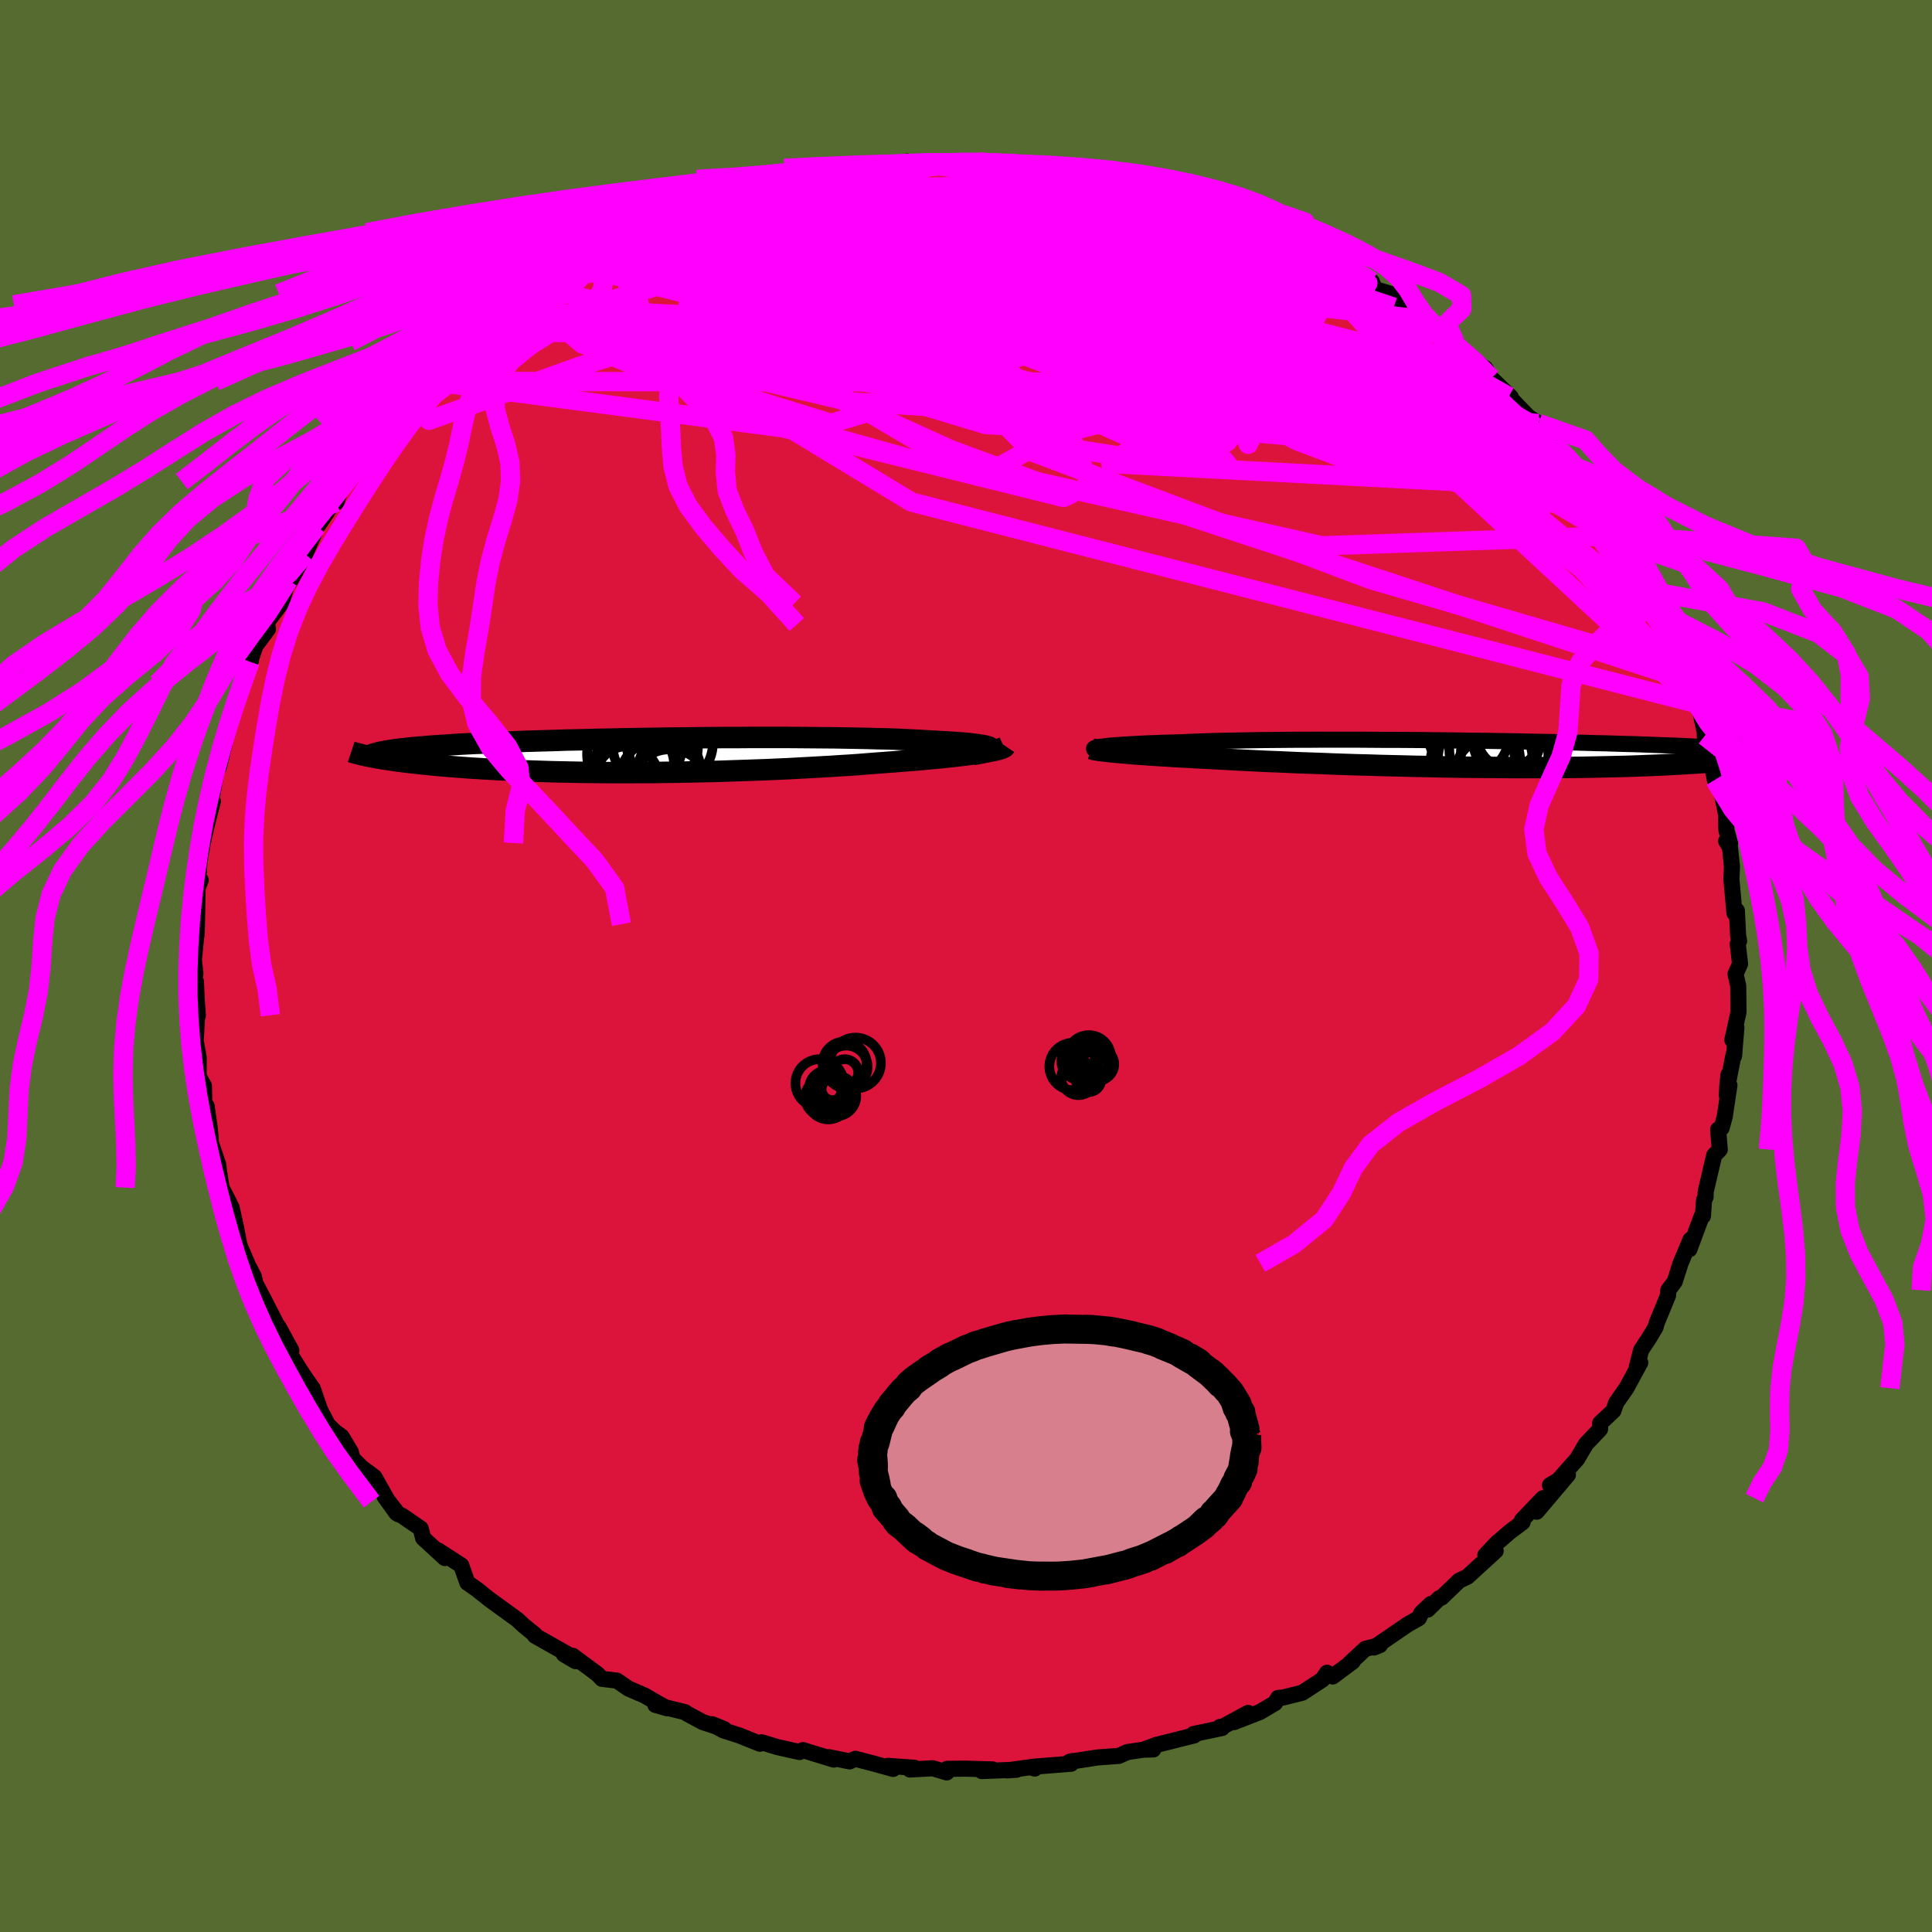 <svg xmlns="http://www.w3.org/2000/svg" width="500" height="500" viewBox="-100 -100 200 200"><defs><clipPath id="c"><path d="m36.14-.77-.08-.06-.14-.06-.18-.05-.23-.06-.28-.05-.32-.05-.36-.05-.41-.05-.46-.05-.49-.04-.54-.04-.58-.04-.61-.04-.65-.03-.69-.04-.65-.04-.71-.04-.77-.04-.82-.04-.88-.04-.92-.03-.98-.02-1.03-.03-1.07-.02-1.11-.02-1.14-.02-1.19-.01-1.21-.01-1.23-.01-1.27-.01h-3.88l-1.32.01H8.61l-1.33.01-1.32.01-1.32.02-1.32.01-1.3.02-1.3.02-1.27.02-1.26.02-1.24.03-1.21.02-1.19.03-1.16.03-1.14.02-1.1.04-1.08.03-1.04.03-1 .03-.98.04-.93.03-.91.04-.86.04-.84.04-.79.03-.77.04-.73.04-.69.04-.66.05-.64.04-.6.04-.58.04-.54.05-.52.04-.5.04-.46.05-.44.05-.41.04-.39.05-.36.05-.34.05-.31.05-.3.05-.27.05-.24.05-.23.05-.67.43.29.05.3.06.32.05.34.06.35.05.36.06.39.05.4.06.42.05.44.06.46.05.47.05.5.06.51.05.53.05.56.06.57.05.6.05.62.05.64.05.67.05.69.05.72.04.74.05.77.04.8.04.82.04.84.04.87.03.89.03.92.03.94.03.96.02.99.02 1.01.02 1.02.01 1.05.01 1.06.01h2.18l1.11-.01h1.12l1.14-.02 1.14-.01 1.15-.02 1.15-.03 1.16-.02 1.16-.03 1.16-.04 1.16-.04 1.16-.04 1.14-.04 1.14-.05 1.13-.05 1.12-.06 1.1-.06 1.09-.06 1.06-.06 1.05-.07 1.02-.06 1-.07.97-.08.94-.07.91-.07.84-.06.81-.07.8-.06.77-.06.75-.07.72-.07.7-.06.68-.07.64-.07.62-.07.59-.07.56-.07.52-.07.49-.07.46-.07"/></clipPath><clipPath id="b"><path d="m-38.26-.79.3-.04.32-.03.37-.03.4-.03.43-.03.47-.03.51-.03.54-.03.58-.03.6-.03.65-.02.67-.03.71-.02.74-.02.76-.02.73-.04.78-.03.83-.03.88-.03.93-.02.98-.02 1.02-.02 1.07-.02 1.1-.02 1.14-.01 1.18-.01 1.2-.01h1.24l1.25-.01h3.89l1.32.01 1.32.01h1.34l1.33.01 1.33.01 1.33.02 1.32.01 1.31.02 1.29.02 1.28.01 1.26.02 1.25.02 1.22.02 1.19.03 1.17.02 1.14.02 1.12.03 1.08.02 1.05.03 1.03.03.98.02.96.03.92.03.89.02.86.03.82.03.79.03.76.03.73.02.7.03.67.03.64.03.62.03.59.02.57.03.54.03.52.03.49.03.47.03.45.03.43.02.4.03.39.03.36.03.34.03.33.03.3.03.01.69-.3.05-.31.04-.32.04-.35.04-.36.04-.38.05-.4.04-.42.04-.43.04-.46.04-.48.04-.5.04-.52.04-.54.04-.56.04-.59.03-.61.04-.64.04-.66.03-.68.04-.72.03-.74.03-.77.03-.81.03-.83.03-.85.02-.89.02-.92.02-.95.02-.97.02-1 .01-1.03.01-1.05.01H3.74L2.57 1.4l-1.18-.01L.2 1.38l-1.21-.01-1.22-.02-1.23-.02-1.24-.03-1.24-.02-1.24-.03-1.24-.03-1.24-.03-1.24-.04-1.23-.03-1.22-.04-1.2-.04-1.19-.05-1.17-.04-1.15-.04-1.13-.05-1.1-.05-1.08-.04-1.04-.05-1.02-.05-.98-.05-.94-.05-.9-.05-.87-.05-.84-.04-.82-.04-.79-.05-.77-.04-.74-.04-.72-.05-.7-.04-.66-.04-.64-.05-.6-.04-.58-.04-.55-.04-.51-.05-.49-.04-.45-.04"/></clipPath><filter id="a"><feTurbulence baseFrequency=".05" numOctaves="3" result="noise" type="noise"/><feDisplacementMap in="SourceGraphic" in2="noise" scale="2"/></filter></defs><rect width="100%" height="100%" x="-100" y="-100" fill="#556B2F"/><path fill="#DC143C" stroke="#000" stroke-linejoin="round" stroke-width="1.667" d="M80.13-.21 79.66.83l.28 1.22.03 2.72-.64 2.89.42-1.29-.24 2.95-.05-.17-.67 3.45.14-1.35-.18 2.1.28-1-.49 3.26-.32 1.16-.36.16.17 2.07-.58.6-.88 3.77-.01.55-.16.32-.11 1.64-.14.04-1.26 3.4.11-.99-1.03 2.45-.6 1.88-.67.91-.02.52-1.18 2.87-.09.33-.02.1-.66 1.1-.85 1.29-.44 1.74.36-.46-1.44 2.65-1.07 1.53-.27.8-1.37 1.29-.01.61-.08.09-1.37 1.44-.93 1.57-1.95 2.2-.86.51 1.86-1.08-3.23 3.82.65-1.4-2.18 2.28.07.21-1.32.99-1.39 1.2-1.15 1.22 1.07-.44-2.92 2.67-.86.41-1.82 1.75-.24.07-1.2 1.18.32-.58-.98.93-.25.53-1.17.66-3.47 2.38.61-.25-1.52.39-1.58 1.47.28-.15-2.07 1.54-.59-.39-.47.71-2.09 1.36-2 .5-.51.04-.31.53-1.55.92-2.69 1.05 1.45-.95-2.63 1.43-.28.02.22.11-2.97.63.08.14-3.95.99-1.31.49 1.03-.03-.91.01-1.76.26-.9.4-2.19.16-2.91.45.29-.08-.13.28-4.01.32.24.18-.46-.14-2.4.33 1-.07-3.62.14 1.13-.17-2.82-.08-1.89.02-.04.37-1.45-.43-2.37.13.47-.18-2.75-.2.54.32-1.72-.48-2.18-.57-.6.27-2.14-.44.5.25-3.2-.98-.34.2-2.28-.51-1.65-.5-.18.15-2.14-.86-1.66-.53-1.14-.63 1.25.51-2.22-.73-1.62-.87-.22-.16-3.07-.75 1.22.35-.94-.51-1.37-.8-1.69-.73-1.19-.82-1.56-.19-.45-.48-2.58-1.91.29.56-1.2-.71.32-.05-3.31-1.87-.03-.13-1.11-.9-.7-.65-.87-.63-2.05-1.49-1.25-1-.99-.69-.01-.03-.62-1.76-2.39-1.55.69.79-2.25-2.07-.25-.99-1.92-1.32-.59-.28-1.23-1.72 1.42 1.84-1.04-1.3-1.43-2.55-1.32-.98-.95-.94-.17-.67-.96-1.6-.67-.48-.75-.73-1.25-2.41.47.94-.78-2.28-.9-1.29-.55-.84-1.46-2.34.69.51-1.27-2.33-.26-.37-1.31-2.56-.84-1.59.09.57-.28-1.34-.61-1.17-.88-2.07-.14-.64.11.56-.32-1.72-.48-2.16-1.04-2.03-.35-2.32.08.57-.06-.6-.89-2.64.11-.03-.11-1.16-.32-2.26-.23-.19-.05-1.91-.55-.97.01-1.93-.31-1.76.13-2.28.09-.36-.11-1.58-.09-1.92-.17.2.12-1.08-.16-1.3.3-3.09-.04.58.06-1.24.06-3.73.33-.83-.29.27.25-3.23-.12 1.3.37-2.18.4-1.8.64-2.52-.41 1.33.61-3.41.19-1.01.25-.45.66-2.75-.57 2.2.91-3.55.2-.57.39-1.81.72-2.22.12.06.88-2.38-.09.12.55-1.65 1.3-1.74-.16-1.02-.13.55 1.66-2.18.74-2.4.32-1.17-.17 1.33 1.59-2.86.91-2.07.29-.8.23-.24 1.75-2.65.05.4.4-1.17.84-.99 1.48-2.45.46.23-.27.31 1.56-2.06 2.06-2.6-.2.19-.21.28 2.59-2.47-.75-.22.63.33 1.15-1.91 2.29-1.21-.29-.7.48-.15 1.97-1.42.47-.63 2.56-1.77-.5.68 1.52-1.26 1.52-1.46.61-.33 1.81-1.14-.89.31.56-.51 2.86-1.47 1.34-.66-.42-.07 2.62-1.59-.52.31 1.71-1.55 1.41-.25 1.51-.53.74-.5 1.43-.5 1.66-.35.93-.7 1.25-.35 2.05-.73.13-.02.99-.35 1.87-.7.51-.17 3.11-1.14-1.73.66 4.32-.96.18.25 1.44-.24-.03-.47.37.05 2.99-.43-.39-.04 1.09-.07 3.79-.6.21.21 1.17-.2 1.94.11 1.96.08 1.08-.19 1 .02.01-.07 2.69.27.98.06 1.73.16-1.53-.24 1.91.24 1.51-.18 1.22.27 2.29.26 1.27.11.59.4 2.03.61-.13-.5.92.48 2.05.52 2.02.43-.15-.09 3.55.98.86.35-2.54-.47 4.92 1.35-.26-.36.51.92 2.7.53-.2.15 2.44.73h-.18l1.34.87 2.83 1.14-.29.29 1.25.72.93.55-.65-.46 2.6 1.71 1.54.66.34.79 1.79.54-.62.11 1.98 1.27.99.92 1.23.29-.24.03 3.13 2.27-.5-.41 1.1 1 2.23 1.99.33.18.62 1.04 2.01 1.94-.2-.05 2.02 2.09 1.06.7-.29.35 1.1 1.34.77.39 1.56 2.21.14-.35-.33-.17 1.9 2.8.14.16.53.76 1.33 1.48 1.33 2.63.03.02.18.51.54.89 1.26 2.18-.6-1.02 1.81 3.16 1.18 1.8-.56.29.75.55 1 2.17.37.63.59 1.03.18 1.74.47 1.04.36.02.64 2.38.41 1.08.2.91.37 1.78-.16-.42.57 2.18.48 2.37.51.35.66 3.27.02 1.57.38 1.39-.4-.24.39.63.21 1.98-.03.83-.03.45.32 3.56.25-.25.13 2.57.1.56-.14.31.24 2.08-.47 1.04" filter="url(#a)"/><path fill="#fff" d="m-38.26-.79.3-.04.32-.03.37-.03.4-.03.43-.03.47-.03.51-.03.54-.03.58-.03.6-.03.65-.02.67-.03.71-.02.74-.02.76-.02.73-.04.78-.03.83-.03.88-.03.93-.02.98-.02 1.02-.02 1.07-.02 1.1-.02 1.14-.01 1.18-.01 1.2-.01h1.24l1.25-.01h3.89l1.32.01 1.32.01h1.34l1.33.01 1.33.01 1.33.02 1.32.01 1.31.02 1.29.02 1.28.01 1.26.02 1.25.02 1.22.02 1.19.03 1.17.02 1.14.02 1.12.03 1.08.02 1.05.03 1.03.03.98.02.96.03.92.03.89.02.86.03.82.03.79.03.76.03.73.02.7.03.67.03.64.03.62.03.59.02.57.03.54.03.52.03.49.03.47.03.45.03.43.02.4.03.39.03.36.03.34.03.33.03.3.03.01.69-.3.05-.31.04-.32.04-.35.04-.36.04-.38.05-.4.04-.42.04-.43.04-.46.04-.48.04-.5.04-.52.04-.54.04-.56.04-.59.03-.61.04-.64.04-.66.03-.68.04-.72.03-.74.03-.77.03-.81.03-.83.03-.85.02-.89.02-.92.02-.95.02-.97.02-1 .01-1.03.01-1.05.01H3.74L2.57 1.4l-1.18-.01L.2 1.38l-1.21-.01-1.22-.02-1.23-.02-1.24-.03-1.24-.02-1.24-.03-1.24-.03-1.24-.03-1.24-.04-1.23-.03-1.22-.04-1.2-.04-1.19-.05-1.17-.04-1.15-.04-1.13-.05-1.1-.05-1.08-.04-1.04-.05-1.02-.05-.98-.05-.94-.05-.9-.05-.87-.05-.84-.04-.82-.04-.79-.05-.77-.04-.74-.04-.72-.05-.7-.04-.66-.04-.64-.05-.6-.04-.58-.04-.55-.04-.51-.05-.49-.04-.45-.04" filter="url(#a)" transform="translate(52.57 -21.95)"/><path fill="#fff" d="m36.14-.77-.08-.06-.14-.06-.18-.05-.23-.06-.28-.05-.32-.05-.36-.05-.41-.05-.46-.05-.49-.04-.54-.04-.58-.04-.61-.04-.65-.03-.69-.04-.65-.04-.71-.04-.77-.04-.82-.04-.88-.04-.92-.03-.98-.02-1.03-.03-1.07-.02-1.11-.02-1.14-.02-1.19-.01-1.21-.01-1.23-.01-1.27-.01h-3.88l-1.32.01H8.61l-1.33.01-1.32.01-1.32.02-1.32.01-1.3.02-1.3.02-1.27.02-1.26.02-1.24.03-1.21.02-1.19.03-1.16.03-1.14.02-1.1.04-1.08.03-1.04.03-1 .03-.98.04-.93.03-.91.04-.86.04-.84.04-.79.03-.77.04-.73.04-.69.04-.66.05-.64.04-.6.04-.58.04-.54.05-.52.04-.5.04-.46.05-.44.05-.41.04-.39.05-.36.05-.34.05-.31.05-.3.05-.27.05-.24.05-.23.05-.67.43.29.05.3.06.32.05.34.06.35.05.36.06.39.05.4.06.42.05.44.06.46.05.47.05.5.06.51.05.53.05.56.06.57.05.6.05.62.05.64.05.67.05.69.05.72.04.74.05.77.04.8.04.82.04.84.04.87.03.89.03.92.03.94.03.96.02.99.02 1.01.02 1.02.01 1.05.01 1.06.01h2.18l1.11-.01h1.12l1.14-.02 1.14-.01 1.15-.02 1.15-.03 1.16-.02 1.16-.03 1.16-.04 1.16-.04 1.16-.04 1.14-.04 1.14-.05 1.13-.05 1.12-.06 1.1-.06 1.09-.06 1.06-.06 1.05-.07 1.02-.06 1-.07.97-.08.94-.07.91-.07.84-.06.81-.07.8-.06.77-.06.75-.07.72-.07.7-.06.68-.07.64-.07.62-.07.59-.07.56-.07.52-.07.49-.07.46-.07" filter="url(#a)" transform="translate(-33.6 -21.8)"/><g fill="none" stroke="#000" transform="translate(52.57 -21.95)"><path stroke-linejoin="round" stroke-width="1.667" d="m-39.26-.48-.05-.03-.01-.03.01-.03.05-.03.08-.03.11-.03.15-.04.19-.03.22-.03.25-.03.3-.04.32-.03.37-.03.4-.03.43-.03.47-.03.51-.03.54-.03.58-.03.6-.03.65-.02.67-.03.71-.02.74-.02.76-.02.73-.04.78-.03.83-.03.88-.03.93-.02.98-.02 1.02-.02 1.07-.02 1.1-.02 1.14-.01 1.18-.01 1.2-.01h1.24l1.25-.01h3.89l1.32.01 1.32.01h1.34l1.33.01 1.33.01 1.33.02 1.32.01 1.31.02 1.29.02 1.28.01 1.26.02 1.25.02 1.22.02 1.19.03 1.17.02 1.14.02 1.12.03 1.08.02 1.05.03 1.03.03.98.02.96.03.92.03.89.02.86.03.82.03.79.03.76.03.73.02.7.03.67.03.64.03.62.03.59.02.57.03.54.03.52.03.49.03.47.03.45.03.43.02.4.03.39.03.36.03.34.03.33.03.3.03.29.03.27.03.26.03.24.03.22.03.21.03.19.03.18.03.17.03.16.03" filter="url(#a)"/><path stroke-linejoin="round" stroke-width="2.222" d="m-39.62-.54.1.03.15.04.17.03.22.04.25.04.28.03.32.04.35.04.38.04.42.04.45.04.49.04.51.05.55.04.58.04.6.04.64.05.66.04.7.04.72.05.74.04.77.04.79.05.82.04.84.04.87.05.9.05.94.05.98.05 1.02.05 1.04.05 1.08.04 1.1.05 1.13.05 1.15.04 1.17.04 1.19.05 1.2.04 1.22.04 1.23.03 1.24.04 1.24.03 1.24.03 1.24.03 1.24.02 1.24.03 1.23.02 1.22.02 1.21.01 1.19.01 1.18.01 1.17.01h4.44l1.05-.01 1.03-.01 1-.01.97-.02.95-.02.92-.02.89-.02.85-.02.83-.03.81-.03.77-.03.74-.03.72-.03.68-.04.66-.03.64-.04.61-.04.59-.03.56-.04.54-.04.52-.04.5-.04.48-.04.46-.04.43-.04.42-.04.4-.04.38-.05.36-.04.35-.04.32-.04.31-.04.3-.05.28-.04.26-.04.25-.04.24-.04.22-.04.21-.04.19-.04.19-.04.17-.04.16-.04" filter="url(#a)"/><circle cx="3.18" cy=".051" r="4.532" clip-path="url(#b)" filter="url(#a)"/><circle cx=".1" cy="1.006" r="4.602" clip-path="url(#b)" filter="url(#a)"/><circle cx=".375" cy=".641" r="4.416" clip-path="url(#b)" filter="url(#a)"/><circle cx="1.18" cy=".596" r="4.904" clip-path="url(#b)" filter="url(#a)"/><circle cx="1.585" cy="1.896" r="3.48" clip-path="url(#b)" filter="url(#a)"/><circle cx="3.575" cy="-1.774" r="3.216" clip-path="url(#b)" filter="url(#a)"/><circle cx="1.885" cy="-.504" r="4.43" clip-path="url(#b)" filter="url(#a)"/><circle cx="-.02" cy=".731" r="4.28" clip-path="url(#b)" filter="url(#a)"/><circle cx="-.515" cy="-1.944" r="4.162" clip-path="url(#b)" filter="url(#a)"/><circle cx="3.385" cy="-1.299" r="3.46" clip-path="url(#b)" filter="url(#a)"/></g><g fill="none" stroke="#000" transform="translate(-33.6 -21.8)"><path stroke-linejoin="round" stroke-width="2.222" d="m34.32-.09.41-.07.35-.07.3-.07.26-.08.21-.06.16-.07.1-.07.06-.06.01-.07-.04-.06-.08-.06-.14-.06-.18-.05-.23-.06-.28-.05-.32-.05-.36-.05-.41-.05-.46-.05-.49-.04-.54-.04-.58-.04-.61-.04-.65-.03-.69-.04-.65-.04-.71-.04-.77-.04-.82-.04-.88-.04-.92-.03-.98-.02-1.03-.03-1.07-.02-1.11-.02-1.14-.02-1.19-.01-1.21-.01-1.23-.01-1.27-.01h-3.88l-1.32.01H8.61l-1.33.01-1.32.01-1.32.02-1.32.01-1.3.02-1.3.02-1.27.02-1.26.02-1.24.03-1.21.02-1.19.03-1.16.03-1.14.02-1.1.04-1.08.03-1.04.03-1 .03-.98.04-.93.03-.91.04-.86.04-.84.04-.79.03-.77.04-.73.04-.69.04-.66.05-.64.04-.6.04-.58.04-.54.05-.52.04-.5.04-.46.05-.44.05-.41.04-.39.05-.36.05-.34.05-.31.05-.3.05-.27.05-.24.05-.23.05-.2.06-.19.05-.17.05-.15.06-.13.06-.11.05-.1.06-.08.06-.06.05-.05.06" filter="url(#a)"/><path stroke-linejoin="round" stroke-width="2.222" d="m37.67-.97-.04.06-.08.07-.13.06-.18.07-.22.07-.26.07-.31.07-.34.07-.38.07-.42.07-.46.07-.49.07-.52.07-.56.07-.59.07-.62.07-.64.07-.68.07-.7.06-.72.07-.75.07-.77.06-.8.06-.81.07-.84.06-.91.07-.94.07-.97.08-1 .07-1.02.06-1.05.07-1.06.06-1.09.06-1.1.06-1.12.06-1.13.05-1.14.05-1.14.04-1.16.04-1.16.04-1.16.04-1.16.03-1.16.02-1.15.03-1.15.02-1.14.01-1.14.02H.19l-1.11.01H-3.1l-1.06-.01-1.05-.01-1.02-.01-1.01-.02-.99-.02-.96-.02-.94-.03-.92-.03-.89-.03-.87-.03-.84-.04-.82-.04-.8-.04-.77-.04-.74-.05-.72-.04-.69-.05-.67-.05-.64-.05-.62-.05-.6-.05-.57-.05-.56-.06-.53-.05-.51-.05-.5-.06-.47-.05-.46-.05-.44-.06-.42-.05-.4-.06-.39-.05-.36-.06-.35-.05-.34-.06-.32-.05-.3-.06-.29-.05-.27-.06-.26-.05-.24-.05-.23-.05-.22-.06-.2-.05-.19-.05-.18-.05-.17-.05-.15-.05" filter="url(#a)"/><circle cx="2.935" cy="3.567" r="4.198" clip-path="url(#c)" filter="url(#a)"/><circle cx="-.885" cy="-.108" r="4.74" clip-path="url(#c)" filter="url(#a)"/><circle cx="-1.5" cy="2.297" r="3.244" clip-path="url(#c)" filter="url(#a)"/><circle cx="2.24" cy="-.853" r="3.612" clip-path="url(#c)" filter="url(#a)"/><circle cx="-.66" cy="2.252" r="4.716" clip-path="url(#c)" filter="url(#a)"/><circle cx="-.66" cy="1.047" r="4.052" clip-path="url(#c)" filter="url(#a)"/><circle cx="2.88" cy="1.367" r="3.216" clip-path="url(#c)" filter="url(#a)"/><circle cx="2.035" cy="2.667" r="4.36" clip-path="url(#c)" filter="url(#a)"/><circle cx=".62" cy="-.813" r="3.564" clip-path="url(#c)" filter="url(#a)"/><circle cx="2.93" cy="-1.313" r="4.472" clip-path="url(#c)" filter="url(#a)"/></g><g fill="none" stroke="#F0F" stroke-linejoin="round" stroke-width="2"><path d="m1.24-83.25.87.08 1.59.26 1.65.33 1.63.38 1.71.44 1.92.5 2.13.56 2.29.63 2.36.68 2.36.71 2.29.72 2.2.73 2.12.71 2.05.7 1.97.69 1.87.65 1.74.6 1.56.53 1.32.45 1.05.34.69.18.14-.14m-18.1-8 2.38.71 1.23.47 1.1.45 1.26.51 1.37.55 1.39.57 1.34.56 1.24.52 1.13.48.98.44.83.39.62.3.34.18.01.01-.34-.17-.68-.33-.99-.47-1.33-.58-1.86-.77m33.59 27.27.61.9.44.99-.02.66-.54.21-1.01-.18-1.43-.49-1.87-.76-2.33-1.03-2.87-1.36-3.44-1.74-4.05-2.17-4.64-2.63-5.23-3.1-5.83-3.57-6.56-4.07-7.42-4.61-8.28-5.17" filter="url(#a)"/><path d="m-11-82.61 1.69-.18 1.89-.18 1.7-.11 1.57-.05 1.5-.02 1.37-.01 1.2-.01h1l.77.01.53.03.25.03-.09.03-.45.03-.82.03-1.19.05-1.59.08-2.05.13-2.52.16-3.05.18m21.34-.07.99.21.75.28.52.28.31.27.14.32-.07.38-.36.43-.73.46-1.2.5-1.69.53-2.21.56-2.7.62-3.19.68-3.7.74-4.23.82-4.82.87-5.49.95-6.21 1.03-6.89 1.1-7.25 1.01M70.67-38.82l.53 1.12-.02.49-.27.21-.55-.03-.93-.37-1.38-.75-1.84-1.2-2.33-1.67-2.82-2.16-3.33-2.66-3.89-3.2-4.52-3.79-5.22-4.43-5.97-5.08-6.75-5.75-7.51-6.45" filter="url(#a)"/><path d="m-5.91-83.07 1.57.01 2.17.3 2.46.48 2.64.63 2.84.8 3.08.94 3.28 1.05 3.43 1.13 3.52 1.18 3.58 1.2 3.65 1.21 3.73 1.22 3.77 1.22 3.71 1.22 3.52 1.19 3.24 1.09m-89.7-.24.79-.48.72-.51.7-.49.82-.53.88-.55.83-.5.68-.41.5-.28.29-.14.1.04-.12.23-.37.44-.65.67-.97.91-1.32 1.16-1.7 1.41-2.1 1.67-2.49 1.93-2.93 2.23-3.46 2.6m89.01-16.43 1.8.85 1.01.61.79.52.78.49.8.5.81.51.74.47.59.4.36.27.13.16-.11.02-.37-.12-.65-.26-.96-.42-1.3-.59-1.68-.78-2.06-.96-2.42-1.18-2.78-1.41-3.44-1.76" filter="url(#a)"/><path d="m-9.91-82.68 2.59-.33 1.73-.09 1.65-.01 1.7.01 1.67.02 1.54.01 1.36.01 1.18.02.97.02.74.03.49.02.24.01h-.01l-.3-.02-.7-.05-1.15-.06-1.57-.08m67.24 42.21.12.24.61 1.16.5 1.07.3.79.12.55-.02.36-.21.18-.39-.04-.61-.26-.82-.52-1.04-.79-1.28-1.08-1.54-1.38-1.81-1.72-2.11-2.08-2.4-2.43-2.68-2.79-2.92-3.13-3.19-3.53-3.53-4-4.04-4.59-4.72-5.32m-72.13-5.12 1.45-.49 1.75-.46 2.15-.45 2.49-.44 2.75-.43 2.95-.41 3.1-.38 3.22-.37 3.32-.34 3.42-.34 3.48-.32 3.48-.3 3.4-.26 3.23-.25 2.95-.24 2.59-.26 2.22-.33" filter="url(#a)"/><path d="m-30.65-76.92 1.39-.43 1.25-.49 1.2-.46 1.1-.4.97-.35.86-.29.72-.24.56-.16.34-.06.09.07-.24.22-.6.36-1 .52-1.41.68-1.8.85-2.21 1.03-2.68 1.24-3.31 1.49-4.02 1.79" filter="url(#a)"/><path d="m-24.76-79.05.68-.12 1.59-.28 2.18-.33 2.59-.3 2.88-.23 3.09-.16 3.24-.1 3.31-.06 3.3-.04 3.28-.03 3.28-.03 3.28-.01 3.18-.02 2.94-.04 2.66-.03m54.57 44.1L39.44-62.61l-6.63-4.03-6.14-.53-10.72-2.48-10.11-3.3-4.97-2.22.19-.38 2.6 1.44L6-71.2l.25 3.69-3.39 3.13-6.58.96-1.71-1.38 20.45-.31 47.53 12.89" filter="url(#a)"/><path d="m-2.8-83.16-20.59 8.04 7.54 3.06 17.54 1.4 14.45 1.3 8.06 1.5 3.5 1.63 1.21 1.66-.24 1.61L27-61.42l-2.68 1.54-2.61 1.62-1.56 1.61-.34 1.35.46.84 1.02.29 1.76-.22 2.29-.97 1.67-2.15.22-3.19.35-2.72 3.33-.82 6.25.02 21.82 8.41" filter="url(#a)"/><path d="m42-70.86-31.03-5.8-4.66-2.14-5.15.16-7.39 1.48-4.71 2.04 1.7 2.29 8.3 2.69 11.53 3.11 9.24 2.94 1.91 1.62-7.1-.73L1.9-66.33l-11.34-4.4-3.2-4.08 7.21-2.62 15.82.23 31.95 7.13" filter="url(#a)"/><path d="m75.65-27.17-81.3-20.86-19.57-11.86-.46-7.3 3.98-4.86 4.79-3.5 4.67-2.34 4.64-1 5.17.59 5.66 2.08 4.61 3.03.98 3.04-4.41 2.06-8.53.48-8.1-1.06-2.72-2.02 3.47-1.81 5.8.69L5.71-65.3l56.7 13.43" filter="url(#a)"/><path d="m-55.44-60.52 67.22.08 24.89 3.27 9.4 3.2.65-.83-3.92-4.12-5.52-5.11-5.62-4.18-5.5-2.24-5.99-.11-6.95 1.47-7.1 2.13-4.94 1.91-.12 1.21 5.68.52 9.43.09 8.64-.16 2.96-.43-5.84-.74-15.22-.96-22.37-1.16-22-1.16-9.28.86" filter="url(#a)"/><path d="m-19.88-80.77 47.89 16.29 4.66-1.23-6.54-2.35-6.84-.8-6.27-.64-7.04-1.19-8.35-1.3-8.92-.9-7.91-.44-5.27-.37-1.55-.61 2.36-.76 5.84-.39 8.64.6 10.63 1.9 11.4 2.88 10.32 2.96 6.93 2.04 1.52.77-5.03.04-12.11-.15-18.09-1.11-13.1-4 30.03-12.84" filter="url(#a)"/><path d="m-32.82-75.92 46.16 8.17 4.39-1.47-10.04-.73-15.51.79-13.95 1.22-8.05 1.02-.81 1.14 6.02 1.91 11.5 2.86 14.64 3.1 14.44 2.13 10.81.1 5.08-2.09-.4-3.5-3.53-3.52-3.43-2.24-.74-.32 2.51 1.07 3.05.41-2.93-3.27-16.44-7.49-29.83-4.14" filter="url(#a)"/><path d="m40.46-71.52-13.61 9.13-20.1-1.22-2.5-3.31 3.85-3.14-.53-2.26-7.54-.72-11.37.94-9.89 2.05-4.21 2.15 2.62 1.5 6.72.53 5.61-.39.05-1.27-5.65-2.2-6.56-3.01-1.33-3.19 8.39-2.66 27.64-3.89" filter="url(#a)"/><path d="m47.71-66.94 10.57 13.31 1.27 6.36-10.04-3.17-15.17-7.17-14.73-6.69-12.22-4.77-9.07-3.07-4.88-1.74.5-.36 5.69 1.32 8.16 2.88 6 3.29.19 1.75-3.76-1.31 1.56-2.93 17.35 2.65 38.53 22.56" filter="url(#a)"/><path d="m15.94-81.36-2.6 1.85-2.83 3.74 4.79 5.53 7.15 4.3 6.77 2.31 5.8 1.09 4.29.59 2.53.51.99.67-.79.62-3.97-.24-8.5-1.55-11.61-1.28-9.31 2.79 4.16 10.5 61.84 20.36" filter="url(#a)"/><path d="m-32.82-75.92-4.19 11.62L-12-58.4l26.41 1.59 16-1.77 5.7-3.08-.41-2.73-1.83-1.03.28 1.5 3.27 3.68 4.14 3.99 1.33 1.84-4.12-1.84-8.8-5.01-8.94-5.86-3.3-4.18 4.89-1.51 8.9.02 4.1-.64-8.18-4.88" filter="url(#a)"/><path d="m-32.82-75.92-1.36 7.95 10.77 8.88 9.44 2.92 5.83-1.74 6.66-3.22 9.47-2.61 10.69-1.43 8.69-.81 3.52-1.08-3.58-1.65-10.2-1.24-12.93 1.16-7.41 5.41L6.84-53.22l35.03 13.21 32.31 9.4" filter="url(#a)"/><path d="m62.22-52.39-49.58-4.3.28-4.41-3.36-4.82-9.29-4.7-8.5-3.64-4.51-1.74-.7.75 2.66 3.47L-4.15-66l10.88 6.75 12.48 5.52 7.92 1.86-2.76-3.32-12.83-7.69-11.1-8.39 8.5-4.29 31.52 4.04" filter="url(#a)"/><path d="m-39.55-72.31 34.73-3.91 6.79.76 5.86 2.44L15-71.93l5.3-.16 2.12.18-.82 1.48-3.43 2.29-5.99 1.72-8.28.03-9.24-1.64-6.9-1.65.22.9 9.68 5.08 7.65 6-48.64-12.41" filter="url(#a)"/><path d="m-11-82.61.5 19.98 26.17 4.89 16.95.14 4.31.66-6.65 1.02-12.95.02-12.72-1.43-7.28-2.23-.37-2.24 4.21-1.91 4.68-1.77 1.77-1.85-2.17-1.82-4.91-1.31-5.49-.34-4.59.75-3.47 1.46-2.91 1.51-2.8.92-3.28-.15-4.97-1.8-4.2-4.59 6.41-6.35" filter="url(#a)"/><path d="m36.62-74.33 13.74 17.3 1.76 3.06-.4-.15-5.64-2.97-11.38-4.49-14.01-4.29L8.65-68.9l-6.42-1.38.66.16 6.78 1.26 10.24 1.69 10.35 1.44 7.58.82 3.24.4-1.34.65-5.59 1.56-10 2.48-16.26 1.67-25.19-4.25-14.78-14.02" filter="url(#a)"/><path d="M67.48-44.54 36.82-43.5l-38.03-8.57-16.4-9.68.63-7.34 8.8-4.33L2.2-75.56l8.45-1 5.62-.43 3.52.17 2.75 1.06 3.04 2.22 3.55 3.22 3.33 3.57 1.65 2.91-1.41 1.18-4.86-1.1-7.18-3.19-7.15-4.31-4.69-4.06-1.08-2.59 1.98-.28 6.74 3.1L50.1-65.05" filter="url(#a)"/><path d="M56.19-58.95 31.12-72.91l-7.17-3.13-5.87.31-5.49 1.04-1.9.97 1.87.98 2.78 1.64.81 2.97-1.85 4.4-3.18 5.08-3.22 4.44-4.34 2.45-9.03-.66-16.32-4.56-17.98-7.45-5.04-4.34" filter="url(#a)"/><path d="m-48.46-65.72 59.03 1.3 16.29.69 2.06-1.5-1.7-1.69L22-68.58l-8.03-1.3L6.75-70l-2.66 1.47 2.72 2.35 5.54 1.78 4.39.02.57-1.98-3.34-3.07-4.98-2.44-2.79.39 2.75 5.06 1 6.8-49.5-12.69" filter="url(#a)"/><path d="m37.58-73.32-50.42 2.53-14.53 1.38.85 1.91 10.21 3.18 16.16 3.34 15.91 1.89 9.29-.38.14-2.22-6.21-2.62-6.26-1.55-.93-.11 4.53.11 4.31-1.44-1.78-3.24-8.93-3.18-33.56-5.7" filter="url(#a)"/><path d="m-56.59-58.61 1 2.12L-40-62.08l21.54-6.68 20.23-3.63 15.12-.41 8.19 1.28 1.25 1.65-3.66 1.58-5.44 1.61-4.9 1.6-4.09 1.13-4.4.06-5.5-1.13-6.23-1.61-6.72-.79-7.5 1.13-4.28 2.92 16.42 2.9 69.24 4.31" filter="url(#a)"/><path d="M32.45-76.34 4.1-77.53.72-74.35l-3.96 2.96-6.86 1.6-3.72 1.2 3.2 1.48 9.11 1.66 11.02 1.41 8.72.79 4.09-.02-.31-.82-2.64-1.45-2.73-1.79-1.99-1.88-2.27-1.88-3.82-1.8-4.59-1.34-1.37-.04 7.04 2.04 16.92 4.03 19.88 5.07 12.54 7.32" filter="url(#a)"/><path d="m13.32-82.37 1.87 2.26-10.65 3.14-5.66 5.02 3.43 4.43 7.33 2.25 5.86.49 2.09-.1-1.82-.26-4.89-.82-6.16-1.79-4.76-2.41-.61-2 4.97-.61 9.36 1.27 9.67 3.22 4.1 5.07-5.62 6.14-6.85 5.06 49.28 2.58" filter="url(#a)"/><path d="m47.47-66.91-32.35-3.82-.21 4.24-3.02 4.83-4.45 3.51-.47 2.65 4.1 1.96 6.22.97 5.79-.29 3.96-1.4 1.64-2.01-1.11-2.15-4.47-2.14-8.01-2.33-10.26-2.77-9.57-3.12-5.67-3.02-.12-2.29 4.93-.99 9.42.8 15.62 3.38 23.16 8.33 25.6 19.43" filter="url(#a)"/><path d="m-46.94-66.98 64.28 10.55 9.55-4.95-3.45-3.4-2.06-1.35.43-1.07-1.14-1.02-5.4.04-7.76 1.94-4.48 3.47 3.86 3.32 11.8 1.01 13.16-2.29 8.71-3.13 8.68 2.52 15.55 12.67" filter="url(#a)"/><path d="M74-32.35 63.78-47l-12.95-7.71-15.43-4.57-9.09-1.27 1.82 2.09 9.35 3.5 10.26 2.42 6.56.19 1.99-1.36-1.18-1.44-2.81-.52-4.01.47-6.57.81-15.66-1.3-56.71-21.23" filter="url(#a)"/><path d="m6.65-82.83-13.46 4.85-5.25 3.85-4.38 2.13-.16.86 1.36.53-.87.6-3.4.52-3.01.24.78-.08 6.13-.16 10.26.21 11.19.97 8.91 1.82 5.59 2.26 4.11 1.82 5.52.46 7.72-1.08 7.67-1.06 6.48 2.32 10.57 9.9" filter="url(#a)"/><path d="m64.79-48.67-17.27-6.95-27.15-11.95-21.11-6.52-12.39-1.59-2.55.89 7.16 1.99 14.24 3.05 16.69 4.23 14.25 4.63 8.53 3.34 2.41.66-1.32-1.77-.54-1.98 6.05 2.18 13 9.79" filter="url(#a)"/><path d="m-24.76-79.05 35.37 15.91 3.79-.07 6.84-2.38 6.11-2.69 1.01-2.87-4.04-2.34-7.16-1.16-8.2-.18-7.34.11-5.09-.08-1.75-.13 3.51.14 11.44.23 16.3-.28 1.41-3.47" filter="url(#a)"/><path d="M30.19-77.07 3.9-72.47l11.9 4.35 11.06 2.69 2.94 1.46-3.57 1.03-7.08.35-7.64-.7-5.73-1.54-2.38-1.78 1.14-1.55 3.73-1.17 4.76-.91 4.14-.75 2.12-.62-.91-.4-4.24-.15-6.59.16-5.97.72-.5 1.83 9.1 3.38 16.1 3.43 6.51-2.55L.24-83.27" filter="url(#a)"/><path d="m-26.81-78.32-1.52 7.04 17.91-.49 14.87 1.59 8.91 3.23 2.47 2.18-2.93-.32-4.21-2.27-.87-2.6 3.47-1.63 3.86-.47-1.23-.28-7.22-1.19-5.15-2.03 10.48-1.13 25.55 3.37" filter="url(#a)"/><path d="m-55.44-60.52 36.49 4.81L10.1-48.5l.75-.35-12.5-4.63-10.88-4.94-3.35-3.46 3.28-1.87 6.2-.93 5.47-.76 2.76-1.07-.06-1.37-1.64-1.19-1.52-.42-.02.41 1.98.49 3.25-.72 2.92-2.71 1.28-4.02-.11-3.24.64-.32 7.06 3.85 34.49 10.7" filter="url(#a)"/><path d="M1.24-83.25 33.6-64.27l-2.19-3.69-6.39-4.63-2.54-1.07 1.12 1.56 1.95 1.97.55.88-.89-.2-.71-.2 1.06.78 2.93 1.69 3.03 1.59.14.5-5.6-.74-12.1-1.62-14.14-3.08-2.64-5.84 23.47-4.15" filter="url(#a)"/><path d="m-13.94-81.72 33.89 8.46-.49 1.7-5.49 1.12.49 1.62 5.06 1.3 5.7.67 3.42.24-.6-.13-5.14-.54-8.35-.86-8.63-.95L0-70.08l-1.88-1.34 1.24-1.88 2.11-1.89.18-.53-4.44 1.81L-8.63-72l27.41-8.86" filter="url(#a)"/><path d="M27.44-78.31 20.65-67.7l-23.03 1.98-9.11 2.82 3.92 3.95 9.63 2.9 9.4.53 6.24-1.61 2.97-2.56 1.53-2.17 2.27-.99 3.99.17 4.8.71 3.36.52-.35.12-5.4.07-10.4.49-13.76.81-13.25.16-6.46-1.57 6.8-2.91 21.19-1.03 27.98 7.85 32.68 30.29" filter="url(#a)"/><path d="m-13.6-82.14 24.99 4.22 16.91 8.65 12.55 7.84 3.98 3-3.4-1.05-5.58-2.38-3.28-1.78-.09-.9.7-.77-1.7-1.42-5.58-2.41-8.32-3.06-8.11-2.72-4.96-1.02-.57 1.74-2.2 3.63-41.29-1.74" filter="url(#a)"/><path d="m22.52-79.66-36.27 6.14 2.11-1.56 7.29-.74 4.61.69 4.34 1.37 6.77 1.88 8.68 2.44 7.4 2.59 2.5 1.97-4.26.7-9.8-.67-11.46-1.7-8.48-2.25-2.68-2.41 3.07-2.29 7.15-1.71 10.09-.5 11.98.64 1.88-3.24" filter="url(#a)"/><path d="m12.05-82.48-8.38 5.64-10.68 2.05-.13-1.08 2.71-1.33.98-.09-.02 1.32 1.43 2.33 4.22 2.81 6.42 2.81 6.95 2.5 5.85 2.13 3.96 1.97 2.17 2.11 1.01 2.32.42 2.07.26.91.54-1.17 1.46-3.44 2.64-4.81 2.86-4.51.78-3.12-5.12-3.08-18.47-7.83" filter="url(#a)"/><path d="m30.19-77.07-17.02-1.58-22.18 2.62-17.42 3.95-9.79 3-3.07 1.75 2.13.91 6.31.38 9.73.13 12.34.43 13.99 1.41 14.27 2.77 12.67 3.79 8.87 3.72 3.24 2.27-2.79-.14-7.23-2.72-8.42-4.54-6.21-5.07-1.85-4.04 3.52-1.39 10.37 3.07 18.17 10.5 24.83 26.28" filter="url(#a)"/><path d="m50.1-65.05 3.44 10.99-6.88-2.29-8.77-4.22-10.83-4.52-9.77-3.52-4.83-1.87 1.29-.47 5.24.22 5.58.09 3.33-.52.68-1.08-.65-.97-.5.09-.4 1.84-3.22 3.15-10.94 2.41-15.88-1.96 21.79-13.18M-.84-83.08l-3.17-.06-2.85.17-2.65.31-2.37.37-2.19.41-2.18.48-2.28.58-2.39.69-2.48.79-2.52.88-2.52.95-2.48 1.01-2.43 1.08-2.35 1.13-2.25 1.18-2.14 1.23-2.03 1.25-1.97 1.29-1.92 1.33-1.94 1.39-1.99 1.46-2.04 1.55-2.06 1.63-2 1.68-1.84 1.69-1.63 1.68-1.57 1.85-2.42 3.02" filter="url(#a)"/><path d="m-2.8-83.16-3.11.17-2.8.26-2.58.33-2.56.43-2.63.5-2.71.58-2.76.63-2.76.69-2.74.74-2.7.82-2.66.89-2.65.98-2.67 1.05-2.7 1.15-2.71 1.22-2.67 1.3-2.61 1.36-2.56 1.43-2.6 1.49-2.74 1.54-2.96 1.56-3.08 1.59-3.05 1.58-2.84 1.59-2.57 1.62-2.42 1.7-2.42 1.83-2.49 1.95-2.64 2.03" filter="url(#a)"/><path d="m-2.8-83.16-2.26.17-2.1.26-2.43.34-2.59.43-2.51.52-2.2.58-1.82.64-1.48.69-1.24.77-1.1.83-1.04.91-1 .99-.96 1.08-.88 1.16-.78 1.24-.63 1.31-.51 1.38-.44 1.45-.43 1.49-.46 1.54-.48 1.57-.39 1.6-.21 1.62-.03 1.66.09 1.7.11 1.76.08 1.85.17 1.92.5 1.99 1.04 2.06 1.56 2.13 1.88 2.22 2.14 2.31 2.79 2.43 2.89 3.21" filter="url(#a)"/><path d="m-5.91-83.07-3 .32-2.38.33-2.44.44-2.6.52-2.74.6-2.88.64-3.03.7-3.2.77-3.4.83-3.61.92-3.94 1-4.41 1.08-4.98 1.17-5.51 1.25-5.82 1.32-5.73 1.39-5.26 1.45-4.54 1.49-3.79 1.55-3.26 1.57-3.06 1.6-3.23 1.63-3.63 1.67-4.09 1.72-4.47 1.77-4.68 1.86-4.73 1.92-4.76 2-4.89 2.07-5.27 2.14-6.04 2.21-7.14 2.26-8.07 2.29-7.64 2.27-4.89 2.24-2.3 2.59" filter="url(#a)"/><path d="m-13.94-81.72-2.01.18-2.67.57-2.94.79-2.93.89-2.88.94-2.87.99-2.86 1.05-2.83 1.11-2.8 1.17-2.73 1.21-2.68 1.25-2.6 1.29-2.57 1.33-2.54 1.38-2.58 1.44-2.63 1.5-2.65 1.57-2.63 1.63-2.52 1.67-2.39 1.7-2.27 1.73-2.23 1.77-2.29 1.8-2.38 1.86-2.43 1.94-2.39 2.04-2.2 2.14-1.97 2.24-1.8 2.31-1.89 2.34-2.29 2.29-2.76 2.16-2.59 1.83" filter="url(#a)"/><path d="m-21.77-80.12-.05.93.18.9-1 .94-1.9 1.03-2.45 1.12-2.6 1.18-2.25 1.22-1.51 1.25-.65 1.28.04 1.31.41 1.36.51 1.43.55 1.49.74 1.57 1.1 1.63 1.5 1.66 1.69 1.7 1.47 1.71.89 1.74.24 1.77-.05 1.81.19 1.89.76 2 1.04 2.13.9 2.27 1.25 2.41 3 2.86m-4-42.59-2.9.93-4.2.89-4.77.94-3.86 1.02-2.67 1.11-2.06 1.17-2.03 1.22-2.33 1.24-2.73 1.26-3.15 1.3-3.63 1.35-4.15 1.41-4.76 1.48-5.47 1.56-6.21 1.62-6.87 1.66-7.26 1.69-7.2 1.7-6.79 1.71-6.43 1.73-6.59 1.76-7.09 1.78-6.78 1.86-4.61 2.23" filter="url(#a)"/><path d="m-24.76-79.05-3.55 1.03-2.85.99-2.8 1.02-3.19 1.11-3.77 1.21-4.24 1.29-4.48 1.35-4.56 1.42-4.53 1.47-4.48 1.52-4.47 1.56-4.57 1.58-4.77 1.61-5 1.62-5.13 1.67-5.04 1.71-4.66 1.78-4.08 1.86-3.5 1.94-3.11 2-3.03 2.08-3.24 2.13-3.67 2.2-4.27 2.24-5.11 2.27-6.07 2.27-6.74 2.28-6.43 2.29-5.01 2.3-5.78 2.18" filter="url(#a)"/><path d="m-24.76-79.05-2.94 1.02-2.85 1-3.11 1.01-3.24 1.1-3.08 1.2-2.76 1.28-2.48 1.35-2.38 1.41-2.51 1.46-2.88 1.51-3.38 1.56-3.85 1.57-4.12 1.6-4.11 1.61-3.86 1.64-3.46 1.7-3.11 1.76-2.93 1.84-2.99 1.92-3.28 1.99-3.58 2.06-3.67 2.12-3.35 2.2-2.78 2.26-2.71 2.29-3.5 2.2-2.39 1.51" filter="url(#a)"/><path d="m-34.33-75.39-2.35 1.54-1.71 1.3-1.69 1.25-1.73 1.27-1.66 1.32-1.52 1.38-1.43 1.45-1.38 1.54-1.3 1.61-1.13 1.66-.86 1.7-.6 1.72-.42 1.75-.37 1.79-.44 1.83-.54 1.91-.59 1.98-.55 2.07-.47 2.14-.34 2.22-.23 2.27-.06 2.3.24 2.34.71 2.38 1.32 2.44 1.89 2.51 2.15 2.54 1.93 2.43 1.18 2.24.21 2.09-.59 2.33-.19 3.36" filter="url(#a)"/><path d="m-39.55-72.31 2.11 1.05-.22 1.28-.8 1.32-1.72 1.37-2.42 1.46-2.48 1.56-2.01 1.62-1.25 1.68-.49 1.71.12 1.73.48 1.76.58 1.79.43 1.85.08 1.91-.29 2-.58 2.08-.67 2.16-.59 2.22-.45 2.27-.34 2.32-.36 2.35-.42 2.39-.35 2.44-.03 2.46.6 2.46 1.35 2.41 1.94 2.32 2.17 2.26 2.15 2.27 2.19 2.36 2.37 2.52 2.07 2.86.71 3.74" filter="url(#a)"/><path d="m-40.47-71.58-1.85 1.6-1.96 1.35-1.83 1.37-1.8 1.46-1.85 1.57-1.86 1.64-1.78 1.7-1.64 1.71-1.47 1.74-1.36 1.77-1.29 1.8-1.27 1.86-1.26 1.93-1.29 2.01-1.31 2.1-1.33 2.17-1.29 2.23-1.21 2.28-1.08 2.33-.92 2.36-.76 2.4-.61 2.43-.5 2.44-.43 2.44-.38 2.4-.35 2.36-.29 2.35-.21 2.36-.1 2.42.02 2.51.11 2.59.16 2.64.21 2.61.34 2.54.55 2.45.35 2.76" filter="url(#a)"/><path d="m-43.33-70.11-.65.69-1.84 1.36-2.23 1.6-2.2 1.63-2.04 1.6-1.93 1.59-1.87 1.59-1.87 1.62-1.89 1.68-1.91 1.77-1.92 1.86-1.87 1.93-1.8 1.99-1.73 2.06-1.71 2.12-1.76 2.18-1.82 2.23-1.8 2.25-1.69 2.24-1.64 2.24-1.92 2.31-2.29 2.34" filter="url(#a)"/><path d="m-43.33-70.11-1.37.71-2.81 1.38-3.41 1.62-2.8 1.64-1.91 1.62-1.43 1.61-1.42 1.62-1.66 1.66-1.93 1.72-2.11 1.81-2.22 1.89-2.31 1.97-2.47 2.03-2.7 2.1-2.98 2.15-3.3 2.2-3.62 2.23-3.86 2.26-3.95 2.26-3.78 2.26-3.27 2.26-2.46 2.24-1.55 2.26-.92 2.31-1.01 2.43-1.91 2.6-2.98 2.76-2.69 2.81-.17 3.15m190.36-8.37 3.64 3.54 2.93 2.46 3.12 2.24 3.38 2.33 3.77 2.5 3.84 2.65 3.39 2.76 2.69 2.79 2.16 2.74 1.93 2.63 1.87 2.49 1.76 2.38 1.42 2.32.86 2.32.22 2.36-.28 2.42-.49 2.47-.46 2.48-.33 2.44-.27 2.37-.3 2.29-.28 2.21-.06 2.15.47 2.13 1.2 2.14 1.86 2.16 2.15 2.17 2.03 2.2 1.81 2.23 2.09 2.28 3.02 2.15 3.55 1.49" filter="url(#a)"/><path d="m-48.46-65.72-3.32 1.31-4.7 1.52-3.16 1.58-1.56 1.6-1.28 1.66-2.03 1.74-3.01 1.85-3.62 1.93-3.65 2.01-3.2 2.08-2.57 2.13-2 2.18-1.7 2.22-1.72 2.26-1.99 2.27-2.38 2.28-2.74 2.28-2.99 2.31-3.12 2.32-3.15 2.36-3.16 2.42-3.15 2.47-3.07 2.52-2.91 2.54-2.65 2.56-2.4 2.56-2.26 2.54-2.29 2.52-2.46 2.51-2.59 2.5-2.49 2.48-2.2 2.49-1.89 2.54-1.87 2.65-2.21 2.74-2.56 2.75-2.68 2.96" filter="url(#a)"/><path d="m-55.44-60.52-1.62 1.71-1.4 1.7-1.4 1.72-1.46 1.78-1.5 1.84-1.55 1.94-1.62 2.03-1.71 2.14-1.78 2.21-1.76 2.28-1.65 2.31-1.47 2.35-1.28 2.38-1.12 2.4-1.02 2.43-.94 2.44-.9 2.43-.82 2.4-.76 2.39-.67 2.38-.63 2.41-.59 2.45-.59 2.5-.61 2.56-.62 2.59-.61 2.62-.57 2.63-.49 2.66-.38 2.7-.24 2.72-.08 2.72.07 2.62.13 2.46.1 2.29.04 2.22-.11 2.05M77.52-19.27l1.89 3.1 2.04 2.43 1.69 2.28 1.3 2.35.93 2.41.52 2.45.11 2.44-.18 2.46-.33 2.45-.37 2.44-.32 2.43-.24 2.44-.13 2.47-.01 2.48.12 2.5.23 2.5.3 2.47.34 2.45.29 2.42.19 2.42.01 2.39-.2 2.38-.38 2.34-.45 2.29-.4 2.23-.22 2.18-.03 2.13.04 2.05-.16 1.96-.61 1.8-1.04 1.55-.83 1.67M-57.22-58.94l-3.49 1.89-3.46 1.66-2.5 1.75-1.73 1.83-1.4 1.91-1.6 2.01-2.08 2.12-2.52 2.21-2.66 2.26-2.56 2.3-2.31 2.32-2.05 2.35-1.86 2.39-1.8 2.43-1.86 2.44-2.05 2.43-2.31 2.39-2.54 2.33-2.64 2.31-2.52 2.33-2.21 2.4-1.8 2.5-1.5 2.58-1.55 2.63-2.01 2.59-2.68 2.51-3.09 2.43-3.27 2.74" filter="url(#a)"/><path d="m-56.47-58.72-4 2.12-5.61 2.07-4.25 2.03-2.18 2.03-.78 2.06-.38 2.11-.74 2.17-1.46 2.21-2.13 2.25-2.51 2.25-2.61 2.25-2.59 2.25-2.71 2.24-3.05 2.25-3.62 2.28-4.23 2.34-4.67 2.44-4.75 2.55-4.52 2.61-4.12 2.59-3.79 2.46-3.61 2.29-3.92 2.34-5.68 3.44" filter="url(#a)"/><path d="m-65.18-47.99-5.27 2.03-5.61 2.21-2.76 2.32-.82 2.31-.59 2.29-1.47 2.28-2.42 2.26-2.78 2.27-2.58 2.29-2.17 2.34-1.94 2.41-2.06 2.48-2.42 2.53-2.84 2.56-3.2 2.56-3.52 2.53-3.91 2.52-4.48 2.5-5.19 2.5-5.88 2.48-6.22 2.49-5.95 2.51-4.97 2.54-3.62 2.61-2.36 2.63-1.7 2.61-1.78 2.48-2.69 2.27-4.26 2.17-4.89 2.98m98.32-70.47-1.9 2.47-1.45 2.34-1.82 2.33-2.4 2.31-2.89 2.33-3.11 2.4-3.01 2.46-2.74 2.48-2.38 2.45-2.07 2.39-1.86 2.34-1.79 2.35-1.88 2.38-2.05 2.45-2.23 2.51-2.34 2.56-2.33 2.59-2.17 2.61-1.84 2.63-1.3 2.66-.57 2.67.2 2.67.81 2.65 1.02 2.58.66 2.49-.13 2.42-1.14 2.41-2 2.44-2.33 2.46-1.91 2.35-2.87 2.32" filter="url(#a)"/><path d="m-68.41-42.63-1.7 2.01-3.17 2.33-3.81 2.29-2.96 2.3-1.9 2.38-1.36 2.47-1.23 2.5-1.24 2.45-1.27 2.38-1.44 2.32-1.83 2.32-2.39 2.36-2.9 2.44-3.14 2.5-2.98 2.56-2.47 2.59-1.82 2.6-1.31 2.62-1.18 2.64-1.48 2.68L-112 8.8l-2.42 2.67-2.42 2.59-1.91 2.45-1.08 2.35-.42 2.36-.52 2.6-.61 3.31" filter="url(#a)"/><path d="m-70.15-39.93-2.08 3.27-1.77 2.4-1.66 2.29-1.42 2.26-1.36 2.27-1.56 2.33-1.91 2.42-2.29 2.51-2.56 2.57-2.59 2.58-2.33 2.56-1.83 2.54-1.2 2.51-.63 2.51-.25 2.49-.16 2.5-.28 2.51-.49 2.52-.62 2.55-.54 2.57-.34 2.58-.12 2.55-.12 2.52-.39 2.47-.87 2.43-1.35 2.4-1.47 2.34-1.03 2.22-.13 2.1.36 2.21-.87 3.04M76.47-23.82l5.05 3.97 1.39 3.18.55 2.62.76 2.41.89 2.38.64 2.4.24 2.43L86.1-2l.34 2.44.76 2.43 1.16 2.43 1.3 2.41 1.13 2.42.72 2.45.25 2.47-.15 2.51-.33 2.5-.26 2.46.02 2.42.47 2.4.95 2.41 1.3 2.43 1.3 2.41.88 2.34.22 2.25-.27 2.26-.25 2.27" filter="url(#a)"/><path d="m-74.11-31.49-.77 2.17-.75 2.15-.72 2.24-.72 2.41-.69 2.57-.62 2.63-.55 2.63-.45 2.58-.38 2.55-.3 2.52-.24 2.51-.16 2.51-.09 2.51v2.52l.11 2.54.2 2.56.3 2.57.38 2.56.46 2.54.52 2.51.55 2.46.59 2.43.61 2.39.66 2.35.71 2.33.8 2.32.91 2.31 1.02 2.31 1.12 2.28 1.18 2.23 1.2 2.17 1.22 2.13 1.29 2.14 1.41 2.19 1.64 2.3 2.13 2.82M75.65-27.17l1.18 1.97 2.08 2.51L81-19.85l1.62 2.82 1.48 2.65 1.86 2.51 2.48 2.45 2.86 2.43 2.74 2.43 2.24 2.44L98 .32l1.52 2.44 1.79 2.43 2.37 2.43 2.92 2.43 3.07 2.45 2.72 2.48 2.01 2.51 1.3 2.5.94 2.47 1.04 2.43 1.4 2.4 1.66 2.42 1.55 2.43 1.11 2.42.5 2.35-.08 2.26-.28 2.27-.57 2.27" filter="url(#a)"/><path d="m75.65-27.17 11.34 1.95-.93 2.48-1.9 2.83-.73 2.81.55 2.63 1.72 2.5 2.81 2.43 3.65 2.41 4.08 2.41 3.95 2.42 3.33 2.42 2.41 2.43 1.49 2.41.86 2.4.83 2.39 1.44 2.41 2.52 2.48 3.57 2.54 4.06 2.55 3.72 2.46 2.86 2.3 1.96 2.22 1.43 2.51 2.45 3.44" filter="url(#a)"/><path d="m74.65-29.57 1.95 2.18 3.24 2.24 2.46 2.55 1.25 2.75.62 2.75.61 2.64.86 2.54 1.17 2.48 1.45 2.46 1.76 2.44 2.03 2.45 2.2 2.45 2.13 2.45 1.82 2.44 1.38 2.44.95 2.45.69 2.47.59 2.48.63 2.5.72 2.5.79 2.48.84 2.45.83 2.43.76 2.42.59 2.41.41 2.4.25 2.35.06 2.31-.31 2.25-.9 2.2-1.24 2.1-.55 1.93.88 1.65" filter="url(#a)"/><path d="m74.65-29.57 1.1 2.19 1.4 2.24 2.4 2.56 3 2.76 3.03 2.75 2.83 2.65 2.48 2.54 1.87 2.49 1.12 2.46.49 2.46.27 2.45.46 2.46.93 2.45 1.41 2.45 1.74 2.45 1.89 2.46 1.94 2.47 2.01 2.49 2.13 2.5 2.2 2.5 2.04 2.48 1.53 2.46.68 2.44-.29 2.42-1.08 2.41-1.4 2.38-1.14 2.34-.48 2.3.18 2.25.5 2.19.3 2.14-.33 2.06-1.09 1.97-1.43 1.81-.45 1.55 2.02 1.68" filter="url(#a)"/><path d="m71.85-37.02 2.1 1.47 4.03 2.07 3.76 2.25 3.01 2.32 2.35 2.42L88.71-24l.84 2.54.27 2.57.07 2.56.19 2.53.47 2.52.76 2.54.93 2.57 1.01 2.63.98 2.68.89 2.7.79 2.67.71 2.62.69 2.53.75 2.44.88 2.39 1.03 2.36 1.09 2.38 1.01 2.43.76 2.47.44 2.49.17 2.47.08 2.4.13 2.31.18 2.21.1 2.14-.15 2.12-.46 2.16-.67 2.19-.52 2.14.07 1.99.39 2.29" filter="url(#a)"/><path d="m70.67-38.82 11.85 2.16 5.71 2.21 2.89 2.22L92.45-30l.13 2.3-.58 2.4-.55 2.51.1 2.61.95 2.63 1.59 2.6 1.84 2.55 1.73 2.49 1.52 2.47L100.61-5l1.59 2.45 1.96 2.44 2.33 2.44 2.5 2.43 2.43 2.42 2.15 2.41 1.86 2.44 1.64 2.49 1.44 2.55 1.22 2.56 1.12 2.48 1.38 2.32 1.87 2.25 2.24 2.52 3.21 3.46M68.2-43.14l1.08 2.08.34 2.56-1.49 2.44-2.5 2.33-2.06 2.3-.93 2.34-.16 2.39-.17 2.46-.69 2.51-1.15 2.54-1.13 2.54-.56 2.51.33 2.5 1.18 2.5 1.65 2.54L63.53-4l.97 2.68-.05 2.73-1.26 2.73-2.48 2.67-3.53 2.55-4.19 2.39L48.65 14l-3.87 2.2-2.88 2.27-1.8 2.44-1.25 2.63-1.77 2.7-3.13 2.55-3.48 1.99" filter="url(#a)"/><path d="m67.66-44.03 7.8 2.67L78-39.02l1.36 2.26 1.42 2.23 1.9 2.24 2.08 2.28 1.73 2.34 1.07 2.43.49 2.52.27 2.58.49 2.61 1.06 2.6 1.8 2.56 2.5 2.53 3.02 2.49 3.28 2.47 3.27 2.47 3.02 2.46 2.59 2.45 2.04 2.46 1.4 2.45.74 2.46.14 2.47-.27 2.49-.4 2.51-.24 2.51.13 2.49.47 2.45.51 2.44.14 2.44-.56 2.43-1.14 2.42-1.19 2.37-.58 2.31.29 2.28.77 2.29.77 2.27" filter="url(#a)"/><path d="M67.48-44.54 68.79-43l1.54 2.12 1.45 2.37 1.6 2.37 1.99 2.34 2.4 2.32 2.61 2.35 2.49 2.41 2.15 2.46 1.7 2.51 1.26 2.54.89 2.53.64 2.52.49 2.51.48 2.51.55 2.55.68 2.61.84 2.68.99 2.72 1.1 2.72 1.08 2.66.93 2.55.66 2.4.41 2.29.33 2.24.48 2.3.74 2.43.76 2.59.31 2.64-.49 2.55-.83 2.38-.15 2.4" filter="url(#a)"/><path d="m67.45-44.56.95 1.29 1.28 2 1.27 2.17 1.3 2.2 1.44 2.21 1.68 2.22 1.93 2.25 2.1 2.31 2.13 2.39 2.04 2.49 1.9 2.57 1.77 2.6 1.68 2.59 1.63 2.54 1.54 2.51 1.37 2.46 1.13 2.45.9 2.44.77 2.44.81 2.45.96 2.43 1.12 2.4 1.1 2.36.77 2.34.11 2.45-.49 2.69-.34 3.05.85 3.63" filter="url(#a)"/><path d="m67.45-44.56 18.51 1.31 1.17 2.02-.73 2.19 1.25 2.22 2.07 2.23 1.41 2.25.42 2.28-.03 2.34.15 2.43.66 2.52 1.16 2.57 1.47 2.6 1.56 2.59 1.54 2.57 1.46 2.52 1.37 2.5 1.32 2.47 1.31 2.47 1.37 2.46 1.49 2.46 1.59 2.45 1.64 2.45 1.57 2.46 1.38 2.47 1.09 2.49.79 2.52.64 2.51.75 2.48 1.1 2.46 1.59 2.43 1.93 2.44 1.82 2.45 1.22 2.43.42 2.37.02 2.29.81 2.28 2.55 2.29" filter="url(#a)"/><path d="m64.12-49.59 1.3 1.72 2.98 2.17 6.07 2.18 8.28 2.18 7.93 2.2 5.68 2.21 3.32 2.23 1.99 2.25 1.72 2.29 1.78 2.35 1.51 2.43.7 2.5-.33 2.56-1.14 2.58-1.39 2.59-1.02 2.56-.15 2.53.96 2.5 2.08 2.47 3.03 2.47 3.69 2.46 4.02 2.46 4 2.45 3.74 2.45 3.32 2.45 2.82 2.47 2.31 2.5 1.75 2.52 1.15 2.53.57 2.49.13 2.44.06 2.41.37 2.45.73 2.5.73 2.49.97 2.3 3.37 1.74" filter="url(#a)"/><path d="m62.55-52.22 1.65 2.18 1.79 2.09 1.64 2.13 1.43 2.15 1.26 2.16 1.19 2.17 1.2 2.19 1.22 2.2 1.2 2.22 1.12 2.25.99 2.3.86 2.38.76 2.47.7 2.55.66 2.59.61 2.59.58 2.55.53 2.5.5 2.46.47 2.43.43 2.43.36 2.44.29 2.49.22 2.52.17 2.48.1 2.36-.06 2.19" filter="url(#a)"/><path d="m62.41-51.87 1.71.63 3.66 1.75 2.68 2.06 1.51 2.11 1.32 2.14 1.78 2.21 2.34 2.26 2.64 2.3 2.67 2.31 2.48 2.34 2.19 2.36 1.92 2.4 1.73 2.46 1.7 2.49 1.83 2.52L96.68-17l2.48 2.51 2.86 2.51 3.17 2.5 3.36 2.54 3.46 2.6 3.47 2.67 3.41 2.76 3.2 2.78 2.8 2.74 2.29 2.61 1.86 2.38 1.77 2.15 1.99 2.01 2.07 2.1 1.62 2.55 2.86 3.51" filter="url(#a)"/><path d="m60.85-54.08 1.79 1.95 2.16 2.04L67.64-48l2.98 2.12 2.41 2.15 1.68 2.16 1.33 2.17 1.51 2.19L79.53-35l2.46 2.22 2.75 2.25 2.85 2.31 2.88 2.38 2.93 2.47 2.98 2.55 2.89 2.59 2.57 2.59 2.02 2.55 1.34 2.51.74 2.46.33 2.44.11 2.43.1 2.45.3 2.49.79 2.52 1.55 2.49 2.47 2.36 3.62 2.19" filter="url(#a)"/><path d="m60.85-54.08 1.86 1.96 1.48 2.05 1.45 2.09 1.35 2.14 1.24 2.15 1.15 2.17 1.12 2.18 1.12 2.2 1.13 2.21 1.15 2.24 1.13 2.27 1.11 2.32 1.04 2.4.94 2.48.84 2.55.74 2.58.66 2.58.6 2.56.56 2.52.53 2.48.47 2.46.4 2.45.32 2.45.23 2.46.14 2.45.04 2.41-.04 2.34-.07 2.29-.09 2.38-.15 2.63-.24 2.63M59.27-56.16l4.86 1.71 1.4 1.58 1.56 1.6 2.33 1.77 3.15 1.93 4 2.02 5.08 2.1 6.51 2.16 8.15 2.22 9.46 2.26 9.74 2.28 8.6 2.3 6.28 2.31 3.65 2.35 1.76 2.41 1.36 2.47 2.42 2.54 4.23 2.57 5.75 2.53 6.41 2.42 6.28 2.31 5.47 2.29 3.63 2.52.95 2.91M54.38-60.84l-1.63-1.66-2.11-1.86L48.79-66l-1.37-1.43-.92-1.32-.74-1.25-.93-1.23-1.35-1.19-1.82-1.17-2.16-1.12-2.33-1.07-2.41-1-2.42-.92-2.47-.83-2.52-.76-2.6-.69-2.63-.61-2.65-.54-2.62-.48-2.6-.41-2.61-.33-2.65-.26-2.78-.19-2.97-.13L.05-83h-3.44l-3.62.07-3.7.17-3.65.25-3.41.3-3.14.31-3.12.25-3.85.22" filter="url(#a)"/><path d="m50.6-64.64-.85-1.86 1.57-1.51-.03-1.41-2.3-1.35-3.39-1.26-3.39-1.19-2.87-1.11-2.27-1.04-1.81-.97-1.58-.91-1.59-.85-1.78-.8-2.06-.75-2.33-.7-2.54-.63-2.69-.55-2.82-.47-2.92-.38-3.05-.29-3.19-.22-3.35-.14-3.53-.08-3.82-.01-4.2.06-4.58.13-4.62.19-3.42.17" filter="url(#a)"/><path d="m42-70.86-2.48-1.6-1.48-1.08-1.65-1.03-1.83-1.02-1.8-.95-1.78-.88-1.92-.82-2.2-.78-2.49-.74-2.67-.69-2.72-.61-2.67-.54-2.59-.45-2.53-.36-2.49-.28-2.48-.21-2.5-.13-2.6-.07h-2.79l-3.02.07-3.21.13-3.2.19-2.99.23-3.36.29" filter="url(#a)"/><path d="m37.58-73.32-1.72-1.2-2.12-1.18-1.93-.99-1.77-.86-1.81-.8-1.99-.77-2.22-.73-2.43-.68-2.55-.6-2.6-.52-2.6-.43-2.6-.35-2.59-.26-2.62-.19-2.68-.11-2.82-.05-3.01.02-3.23.09-3.41.16-3.55.23-3.64.31-3.73.4-3.81.49-3.8.57-3.56.63-3.47.72" filter="url(#a)"/><path d="m36.62-74.33-3.33-1.5-2.41-.99-1.92-.81-1.88-.77-2.06-.77-2.23-.73-2.3-.68-2.3-.59-2.3-.51-2.36-.42-2.43-.34-2.52-.25-2.6-.18-2.71-.1-2.82-.04-2.96.04-3.11.1-3.27.17-3.41.25-3.55.33-3.69.41-3.79.49-3.82.55-3.81.61-3.8.65-3.96.7-4.27.82-4.34.97" filter="url(#a)"/><path d="m32.45-76.34 2.62-.68-2.02-.69-3.26-.73-3.33-.76-3.05-.74-2.68-.68-2.44-.6-2.31-.5-2.3-.41-2.36-.33-2.47-.25-2.62-.17-2.83-.1-3.08-.03-3.31.04-3.53.11-3.69.18-3.83.26-3.97.34-4.19.41-4.45.49-4.73.55-4.94.61-5.01.66-5.03.73-5.14.82-5.33.91-5.18.98" filter="url(#a)"/><path d="m32.63-76.34-2.59-.99-3.05-.95-3.33-.79-3.44-.66-3.26-.6-2.88-.55-2.44-.51-2.05-.43-1.75-.37-1.58-.29-1.54-.21-1.58-.15-1.67-.09-1.76-.02-1.8.05-1.76.12-1.64.2-1.44.27-1.18.34-.94.42-.71.51-.53.61-.41.71-.35.8-.36.88-.4.94-.37 1.02-.12 1.14.24 1.29 1.3 1.34" filter="url(#a)"/><path d="m32.63-76.34-2.49-.98-2.65-.96-2.38-.78-2.22-.67-2.21-.59-2.28-.56-2.33-.5-2.35-.44-2.33-.37-2.3-.29-2.29-.22-2.32-.15-2.37-.09-2.47-.03-2.54.03-2.6.11-2.58.19-2.52.26-2.41.33-2.34.39-2.36.48-2.46.59-2.61.71-2.7.82-2.64.88-2.58.89-2.87.87" filter="url(#a)"/><path d="m27.18-78.67-1.05-.67-.78-.52-2.16-.54-2.73-.55-2.81-.51-2.73-.43-2.62-.36-2.55-.28-2.56-.2-2.66-.14-2.83-.07-3.02-.01-3.17.05-3.27.13-3.31.21-3.3.28-3.29.36-3.27.43-3.27.53-3.28.61-3.32.72-3.43.81-3.69.89-4.13.96-4.76 1.03-5.37 1.12-5.64 1.19-5.23 1.22-4.25 1.27-3.84 1.54" filter="url(#a)"/><path d="m27.44-78.31-2.67-.93-2.72-.85-2.55-.71-2.43-.58-2.37-.48-2.38-.38-2.42-.3-2.46-.22-2.5-.15-2.55-.07-2.63-.01-2.7.07-2.75.13-2.79.22-2.79.29-2.78.36-2.78.44-2.81.51-2.85.58-2.91.65-2.95.7-2.97.78-2.95.85-2.91.92-2.88 1.01-2.86 1.1-2.89 1.18-2.96 1.27-3.02 1.32-3.02 1.38-3 1.48-3.07 1.63-2.87 1.49" filter="url(#a)"/><path d="m25.06-79.19-3.31-.99-2.68-.7-2.41-.57-2.33-.46-2.35-.38-2.37-.29-2.37-.22-2.38-.14-2.42-.07-2.47-.01-2.55.06-2.62.14-2.67.2-2.69.29-2.69.36-2.67.43-2.64.51-2.61.57-2.56.64-2.54.69-2.56.76-2.63.83-2.72.9-2.76.98-2.72 1.08-2.63 1.21-2.53 1.34-2.39 1.32-1.54.8" filter="url(#a)"/><path d="m24.2-79.54-3.12-.82-2.65-.65-2.44-.53-2.43-.44-2.41-.35-2.39-.26-2.38-.19-2.44-.12-2.56-.06-2.69.01-2.81.07-2.87.15-2.89.22-2.88.31-2.86.38-2.85.46-2.86.56-2.9.64-2.93.74-2.98.83-3.05.91-3.13.98-3.23 1.06-3.33 1.11-3.41 1.17-3.43 1.22-3.41 1.24-3.34 1.28-3.24 1.3-3.21 1.34-3.34 1.43-3.65 1.56-3.83 1.69-3.98 1.78" filter="url(#a)"/><path d="m16.73-81.38-1.36-.27-2.07-.43-2.25-.35-2.28-.24-2.35-.16-2.48-.11-2.67-.05-2.85.01-3.02.08-3.14.16-3.22.24-3.24.32-3.24.39-3.22.48-3.24.57-3.32.67-3.47.75-3.7.84-3.92.92-4.09 1-4.13 1.06-4.01 1.12-3.78 1.18-3.58 1.22-3.51 1.25-3.71 1.3-4.17 1.34-4.82 1.4-5.42 1.46-5.78 1.56-5.66 1.63-5.1 1.68-4.43 1.7-4.36 1.71-5.62 1.86-9.43 3.03" filter="url(#a)"/><path d="m15.81-81.86-1.97-.24-2.33-.33-2.45-.27-2.39-.19-2.32-.12-2.33-.05-2.39.01-2.47.09-2.53.16-2.55.24-2.54.31-2.52.39-2.48.47-2.45.54-2.42.6-2.4.67-2.39.74-2.39.81-2.39.89-2.39.96-2.38 1.05-2.36 1.13-2.32 1.21-2.27 1.28-2.23 1.36-2.19 1.43-2.16 1.48-2.12 1.54-2.08 1.57-2.04 1.59-1.98 1.6-1.93 1.6-1.88 1.63-1.86 1.71-1.82 1.84-1.81 1.96-2.03 2.05" filter="url(#a)"/><path d="m15.81-81.86-1.87-.23-2.07-.33-2.23-.28-2.27-.19-2.4-.13-2.63-.05H-.61l-3.25.08-3.51.14-3.75.22-3.98.29-4.22.37-4.41.45-4.5.52-4.51.58-4.47.64-4.51.7-4.72.77-5.04.83-5.41.91-5.77.99-6.14 1.09-6.48 1.2-6.47 1.28-5.62 1.27-4.53 1.15-6.67 1.15" filter="url(#a)"/><path d="m5.12-83.07-1.06-.03-2.04-.06-2.59.01-2.93.09-3.16.16-3.33.23-3.51.32-3.69.39-3.85.47-3.95.54-3.96.6-3.86.66-3.64.72-3.38.78-3.17.86-3.08.93-3.12 1.02-3.3 1.11-3.63 1.19-4.04 1.27-4.42 1.32-4.58 1.39-4.52 1.48-4.58 1.6-5.21 1.67-5.37 1.77" filter="url(#a)"/><path d="m4.92-82.99-2.84-.18-2.5-.01-2.69.1-2.83.17-2.87.26-2.83.33-2.77.41-2.7.49-2.65.57-2.67.62-2.79.69-3.02.75-3.26.82-3.51.9-3.68.98-3.77 1.06-3.76 1.15-3.7 1.22-3.6 1.31-3.53 1.37-3.5 1.43-3.52 1.49-3.56 1.53-3.6 1.57-3.56 1.59-3.42 1.61-3.18 1.64-2.93 1.67-2.74 1.75-2.69 1.83-2.86 1.93-3.21 1.98-3.69 1.99-3.97 1.85-2.6 1.42" filter="url(#a)"/><path d="m4.92-82.99-2.87-.18-2.78-.01-3.1.09-3.13.16-2.98.25-2.91.31-2.98.4-3.22.48-3.54.54-3.92.61-4.34.66-4.79.72-5.18.78-5.42.86-5.48.93-5.43 1.02-5.39 1.11-5.46 1.19-5.62 1.27-5.72 1.32-5.64 1.39-5.52 1.48-5.83 1.59-6.51 1.68-6.95 1.76" filter="url(#a)"/><path d="m3.94-83.05-2.56-.09-2.66-.01-2.78.09-2.84.18-2.83.28-2.83.35-2.86.42-2.9.49-2.93.59-2.97.69-3.09.79-3.32.87-3.63.95-3.93 1.02-4.12 1.08-4.12 1.13-3.91 1.19-3.58 1.23-3.25 1.27-3.04 1.31-3.04 1.36-3.23 1.42-3.51 1.49-3.78 1.55-3.94 1.62-3.99 1.66-3.99 1.7-3.99 1.72-3.92 1.73-3.68 1.76-3.2 1.77-2.62 1.8-2.77 1.88-5.16 2.26" filter="url(#a)"/><path d="m3.94-83.05-2.52-.09-2.64-.01-2.77.08-2.78.18-2.65.27-2.47.35-2.33.4-2.3.48-2.39.58-2.5.67-2.62.77-2.71.86-2.75.94-2.75 1-2.73 1.07-2.65 1.12-2.58 1.18-2.5 1.22-2.44 1.24-2.41 1.28-2.41 1.32-2.41 1.37-2.43 1.44-2.45 1.55-2.44 1.65-2.39 1.75-2.34 1.89-2.4 2.24" filter="url(#a)"/><path d="m3.94-83.05-2.36-.09-2.71-.01-2.84.07-2.9.18-2.95.27-3.06.33-3.31.39-3.64.46-3.99.56-4.28.65-4.54.76-4.78.84-5.04.91-5.28.99-5.51 1.05-5.85 1.11-6.4 1.17-7.11 1.22-7.57 1.23-7.21 1.25-6 1.24-5.16 1.18-6.54.89" filter="url(#a)"/></g><g fill="none" stroke="#000"><circle cx="13.202" cy="9.552" r="1.836" filter="url(#a)"/><circle cx="12.658" cy="10.148" r="2.026" filter="url(#a)"/><circle cx="12.714" cy="9.448" r="2.292" filter="url(#a)"/><circle cx="12.686" cy="11.728" r="1.326" filter="url(#a)"/><circle cx="11.082" cy="10.4" r="2.454" filter="url(#a)"/><circle cx="11.802" cy="9.876" r="1.926" filter="url(#a)"/><circle cx="13.506" cy="10.216" r="1.716" filter="url(#a)"/><circle cx="12.922" cy="10.204" r="1.818" filter="url(#a)"/><circle cx="11.646" cy="11.58" r="1.79" filter="url(#a)"/><circle cx="13.67" cy="10.172" r="1.676" filter="url(#a)"/><circle cx="-12.392" cy="10.442" r="2.204" filter="url(#a)"/><circle cx="-15.168" cy="12.138" r="2.49" filter="url(#a)"/><circle cx="-11.44" cy="10.046" r="2.634" filter="url(#a)"/><circle cx="-14.256" cy="13.702" r="2.18" filter="url(#a)"/><circle cx="-13.468" cy="13.45" r="2.11" filter="url(#a)"/><circle cx="-14.404" cy="12.65" r="1.838" filter="url(#a)"/><circle cx="-14.728" cy="13.598" r="1.926" filter="url(#a)"/><circle cx="-13.808" cy="12.75" r="1.136" filter="url(#a)"/><circle cx="-12.572" cy="10.098" r="2.276" filter="url(#a)"/><circle cx="-12.548" cy="11.034" r="1.386" filter="url(#a)"/></g><path fill="#D77F8C" stroke="#000" stroke-linejoin="round" stroke-width="3" d="m29.06 48.56.01 1.17.02.14-.01-.36-.27 1.31-.01.52.04-.61-.21 1.28-.22.65.28-.62-.56 1.05.03.01-.03.26-.33.4-.4.86-.18.26.2-.34-.22.49-1.19 1.31-.29.45-.07-.08.1-.1-.42.56-1.15.96.72-.7-.32.42-.85.63-1.32.87-.08.02-.47.36.34-.25-1.63.94.64-.39-1.3.66-.83.43.23-.13-1 .42-.77.26.93-.31-1.23.39-.6.23-1.57.4 1.19-.32-1.73.46h-.06l.3-.07-2.35.44.57-.09-.81.13-1.35.14-1.07.07.65-.04-.62.04-.56.02h-.02l-1.92-.01.69.02-.37-.01-1.03-.04-2.25-.23 1.26.15-1.73-.26-1.08-.16.19.03-1.07-.25.05.04-.24-.1-.62-.14-.97-.33-1.27-.43 1.26.41-.62-.18-1.53-.59-1-.53-.47-.25-.47-.25-.1-.11-.85-.53-.05-.01-.33-.4.59.45-.42-.18-1.27-1.19-.57-.42-.21-.34-.11-.13.11.21-.03-.13-1.06-1.23.14-.03.12.21-.47-.7-.11-.38-.16-.01-.36-.73-.39-1.13.22.48-.1-.52-.22-.89.03-.54-.06-.01-.13-.65.18.35-.09-1.15.07-.15-.02-.27.2-.54-.07-.01.09-.03.32-1.28.01-.26.33-.65-.15.48.52-1.13-.22.36.55-.88.33-.38.03-.13.87-1.06.4-.46.43-.35.1-.22.25-.23.25-.22.45-.33.46-.32.73-.5-.04-.01.19-.11.8-.48.07-.09 1.07-.6.45-.18-.71.32.58-.26 1.39-.68.44-.16.65-.27-.18.06.3-.08.8-.26 2-.58.22-.05.91-.21-.76.16 2.03-.38.22-.03.34-.05.45-.06.44-.05 1.04-.09-.22.01 1.6-.08-.49.02.41-.01 2.36.04.68.03-.95-.05.66.02 1.76.17.57.09-.74-.1.66.11.3.03 1.62.33-.55-.11 2.29.54.86.28-.9-.26h.08l.53.17 1.6.64-.7-.25 1.18.48.84.37-.11.02 1.45.83-.59-.41.86.52.1.1-.07.02 1.53 1.14-.35-.28.96.93.2.23-.54-.62 1.06 1.07.08.12.33.35.65 1.05.13.25-.03.27-.19-.59.45 1.1.14.01-.01.14.14.51.28 1.01-.05.28.26.64" filter="url(#a)"/></svg>